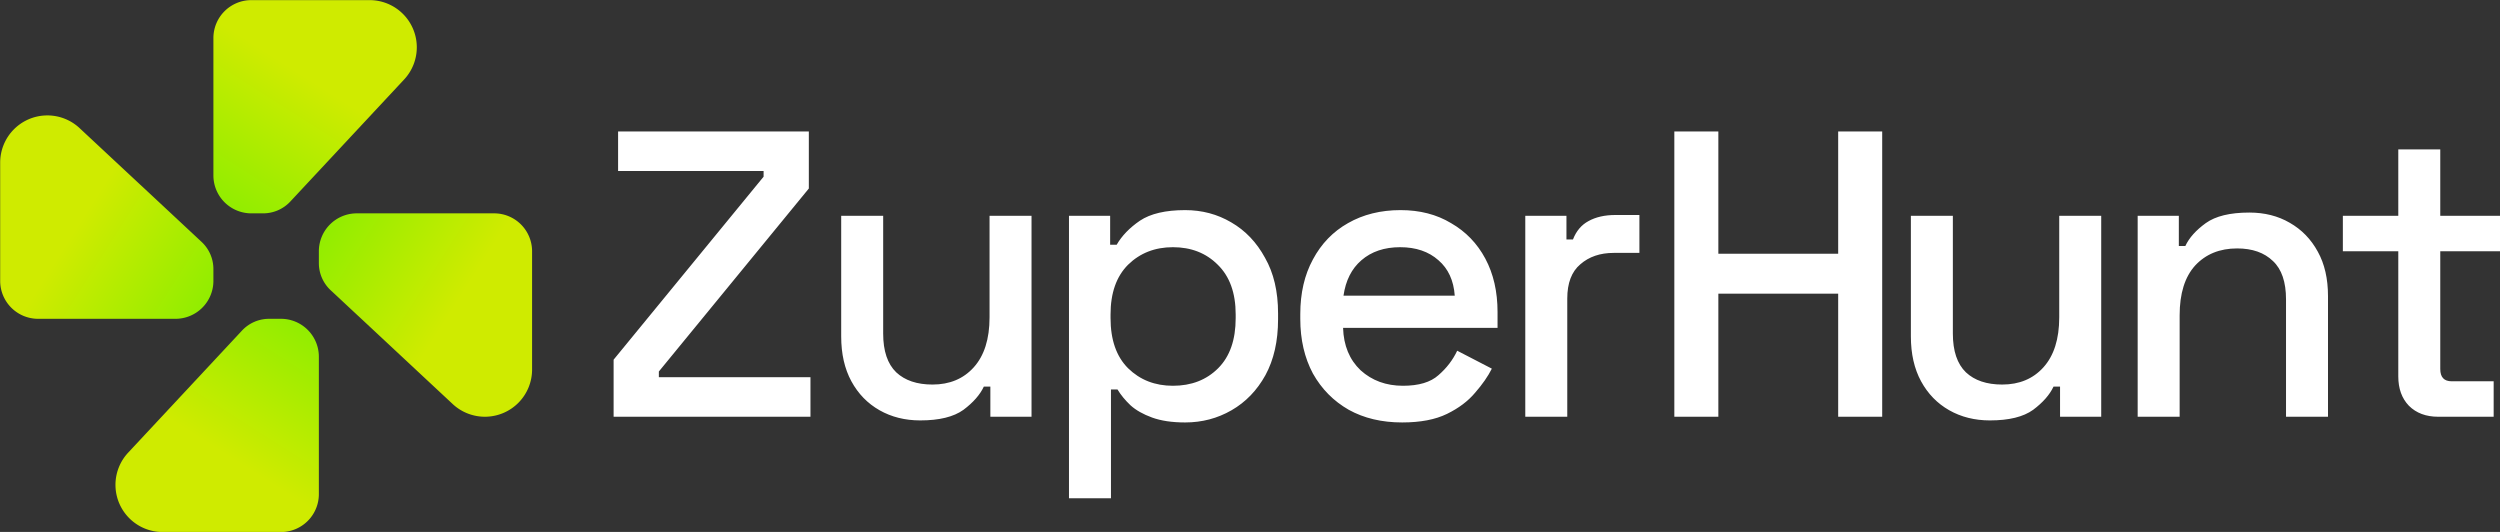 <?xml version="1.0" encoding="UTF-8" standalone="no"?>
<!-- Created with Inkscape (http://www.inkscape.org/) -->

<svg
   width="1343.057mm"
   height="285.75mm"
   viewBox="0 0 1343.057 285.75"
   version="1.1"
   id="svg1"
   xml:space="preserve"
   xmlns:xlink="http://www.w3.org/1999/xlink"
   xmlns="http://www.w3.org/2000/svg"
   xmlns:svg="http://www.w3.org/2000/svg"><rect x="0" y="0" width="1343.057" height="285.75" fill="#333333" stroke="none"/><defs
     id="defs1"><linearGradient
       id="linearGradient2"><stop
         style="stop-color:#92ed00;stop-opacity:1;"
         offset="0"
         id="stop1" /><stop
         style="stop-color:#cfeb00;stop-opacity:1;"
         offset="0.6"
         id="stop2" /></linearGradient><linearGradient
       xlink:href="#linearGradient2"
       id="linearGradient1182"
       gradientUnits="userSpaceOnUse"
       gradientTransform="matrix(2.358,0,0,2.358,15094.833,11060.325)"
       x1="1078.471"
       y1="39.59"
       x2="1092.561"
       y2="17.438" /><linearGradient
       xlink:href="#linearGradient2"
       id="linearGradient1183"
       gradientUnits="userSpaceOnUse"
       gradientTransform="matrix(0,2.358,-2.358,0,17752.383,8617.295)"
       x1="1078.471"
       y1="39.59"
       x2="1092.561"
       y2="17.438" /><linearGradient
       xlink:href="#linearGradient2"
       id="linearGradient1184"
       gradientUnits="userSpaceOnUse"
       gradientTransform="matrix(0,-2.358,2.358,0,17537.862,13717.873)"
       x1="1078.471"
       y1="39.59"
       x2="1092.561"
       y2="17.438" /><linearGradient
       xlink:href="#linearGradient2"
       id="linearGradient1185"
       gradientUnits="userSpaceOnUse"
       gradientTransform="matrix(-2.358,0,0,-2.358,20195.41,11274.845)"
       x1="1078.471"
       y1="39.59"
       x2="1092.561"
       y2="17.438" /></defs><g
     id="layer1"
     transform="translate(-17111.184,-11934.905)"><g
       id="g1208"
       transform="matrix(2.16,0,0,2.16,-21334.139,-15508.473)"><path
         style="font-weight:500;font-size:101.367px;line-height:1.3;font-family:'Space Grotesk';-inkscape-font-specification:'Space Grotesk Medium';text-align:center;letter-spacing:-1.855px;text-anchor:middle;fill:#ffffff;stroke-width:1.3;stroke-linecap:round;stroke-linejoin:round;paint-order:stroke markers fill"
         d="m 17951.374,12808.918 v -14.192 l 37.303,-45.514 v -1.419 h -36.188 v -9.832 h 47.44 v 14.191 l -37.303,45.514 v 1.419 h 37.708 v 9.833 z m 76.269,0.912 q -5.676,0 -10.137,-2.534 -4.46,-2.534 -6.994,-7.197 -2.534,-4.663 -2.534,-11.151 v -30.004 h 10.441 v 29.295 q 0,6.487 3.243,9.63 3.244,3.041 9.022,3.041 6.386,0 10.238,-4.258 3.954,-4.359 3.954,-12.468 v -25.24 h 10.44 v 49.974 h -10.238 v -7.502 h -1.622 q -1.419,3.041 -5.068,5.778 -3.649,2.636 -10.745,2.636 z m 36.988,19.361 v -70.247 h 10.238 v 7.197 h 1.622 q 1.926,-3.345 5.778,-5.981 3.953,-2.635 11.252,-2.635 6.284,0 11.454,3.041 5.271,3.041 8.413,8.818 3.244,5.677 3.244,13.786 v 1.521 q 0,8.109 -3.142,13.887 -3.143,5.677 -8.414,8.718 -5.271,3.041 -11.555,3.041 -4.866,0 -8.211,-1.217 -3.345,-1.216 -5.373,-3.041 -2.027,-1.926 -3.243,-3.953 h -1.622 v 27.065 z m 25.849,-27.977 q 6.892,0 11.251,-4.359 4.359,-4.359 4.359,-12.468 v -0.912 q 0,-8.008 -4.46,-12.367 -4.359,-4.359 -11.15,-4.359 -6.691,0 -11.151,4.359 -4.359,4.359 -4.359,12.367 v 0.912 q 0,8.109 4.359,12.468 4.46,4.359 11.151,4.359 z m 57.023,9.123 q -7.603,0 -13.279,-3.143 -5.677,-3.243 -8.921,-9.021 -3.142,-5.88 -3.142,-13.583 v -1.217 q 0,-7.805 3.142,-13.583 3.143,-5.879 8.718,-9.022 5.676,-3.243 13.076,-3.243 7.197,0 12.57,3.243 5.474,3.143 8.515,8.819 3.041,5.677 3.041,13.279 v 3.954 h -38.419 q 0.203,6.588 4.359,10.542 4.258,3.852 10.542,3.852 5.88,0 8.819,-2.636 3.041,-2.635 4.663,-6.082 l 8.616,4.46 q -1.419,2.839 -4.156,5.981 -2.635,3.142 -6.994,5.271 -4.359,2.129 -11.15,2.129 z m -14.597,-31.525 h 27.673 q -0.405,-5.677 -4.055,-8.819 -3.649,-3.244 -9.528,-3.244 -5.879,0 -9.63,3.244 -3.649,3.142 -4.46,8.819 z m 45.215,30.106 v -49.974 h 10.238 v 5.879 h 1.622 q 1.216,-3.142 3.852,-4.562 2.737,-1.52 6.69,-1.52 h 5.981 v 9.427 h -6.386 q -5.069,0 -8.312,2.838 -3.244,2.737 -3.244,8.515 v 29.397 z m 37.07,0 v -70.957 h 10.948 v 30.41 h 29.802 v -30.41 h 10.948 v 70.957 h -10.948 v -30.613 h -29.802 v 30.613 z m 78.498,0.912 q -5.676,0 -10.136,-2.534 -4.46,-2.534 -6.995,-7.197 -2.534,-4.663 -2.534,-11.151 v -30.004 h 10.441 v 29.295 q 0,6.487 3.244,9.63 3.243,3.041 9.021,3.041 6.386,0 10.238,-4.258 3.954,-4.359 3.954,-12.468 v -25.24 h 10.441 v 49.974 h -10.239 v -7.502 h -1.621 q -1.42,3.041 -5.069,5.778 -3.649,2.636 -10.745,2.636 z m 36.741,-0.912 v -49.974 h 10.239 v 7.501 h 1.621 q 1.42,-3.041 5.069,-5.677 3.649,-2.635 10.846,-2.635 5.677,0 10.035,2.534 4.461,2.534 6.995,7.197 2.534,4.561 2.534,11.049 v 30.005 h -10.441 v -29.194 q 0,-6.488 -3.244,-9.529 -3.243,-3.142 -8.92,-3.142 -6.487,0 -10.441,4.257 -3.852,4.258 -3.852,12.367 v 25.241 z m 74.754,0 q -4.561,0 -7.298,-2.737 -2.636,-2.737 -2.636,-7.299 v -31.119 h -13.786 v -8.819 h 13.786 v -16.523 h 10.441 v 16.523 h 14.901 v 8.819 h -14.901 v 29.295 q 0,3.041 2.838,3.041 h 10.441 v 8.819 z"
         id="text1148"
         aria-label="ZuperHunt" /><g
         id="g1201"
         transform="translate(219.829,1603.86)"><path
           style="fill:url(#linearGradient1185);stroke:none;stroke-width:2.358;stroke-linecap:round;stroke-linejoin:round;paint-order:stroke markers fill"
           d="m 17648.805,11180.699 h -2.946 a 9.219,9.219 0 0 0 -6.743,2.932 l -28.312,30.36 a 11.736,11.736 0 0 0 8.582,19.74 h 29.419 a 9.431,9.431 0 0 0 9.431,-9.431 v -34.17 a 9.431,9.431 0 0 0 -9.431,-9.431 z"
           id="path1146" /><path
           style="fill:url(#linearGradient1184);stroke:none;stroke-width:2.358;stroke-linecap:round;stroke-linejoin:round;paint-order:stroke markers fill"
           d="m 17632.008,11171.268 v -2.947 a 9.219,9.219 0 0 0 -2.931,-6.742 l -30.36,-28.313 a 11.736,11.736 0 0 0 -19.741,8.583 v 29.419 a 9.431,9.431 0 0 0 9.432,9.431 h 34.169 a 9.431,9.431 0 0 0 9.431,-9.431 z"
           id="path1148" /><path
           style="fill:url(#linearGradient1183);stroke:none;stroke-width:2.358;stroke-linecap:round;stroke-linejoin:round;paint-order:stroke markers fill"
           d="m 17658.237,11163.902 v 2.947 a 9.219,9.219 0 0 0 2.931,6.742 l 30.36,28.313 a 11.736,11.736 0 0 0 19.74,-8.583 v -29.419 a 9.431,9.431 0 0 0 -9.431,-9.431 h -34.169 a 9.431,9.431 0 0 0 -9.431,9.431 z"
           id="path1149" /><path
           style="fill:url(#linearGradient1182);stroke:none;stroke-width:2.358;stroke-linecap:round;stroke-linejoin:round;paint-order:stroke markers fill"
           d="m 17641.44,11154.471 h 2.947 a 9.219,9.219 0 0 0 6.742,-2.931 l 28.313,-30.36 a 11.736,11.736 0 0 0 -8.583,-19.741 h -29.419 a 9.431,9.431 0 0 0 -9.431,9.431 v 34.17 a 9.431,9.431 0 0 0 9.431,9.431 z"
           id="path1150" /></g></g></g></svg>
